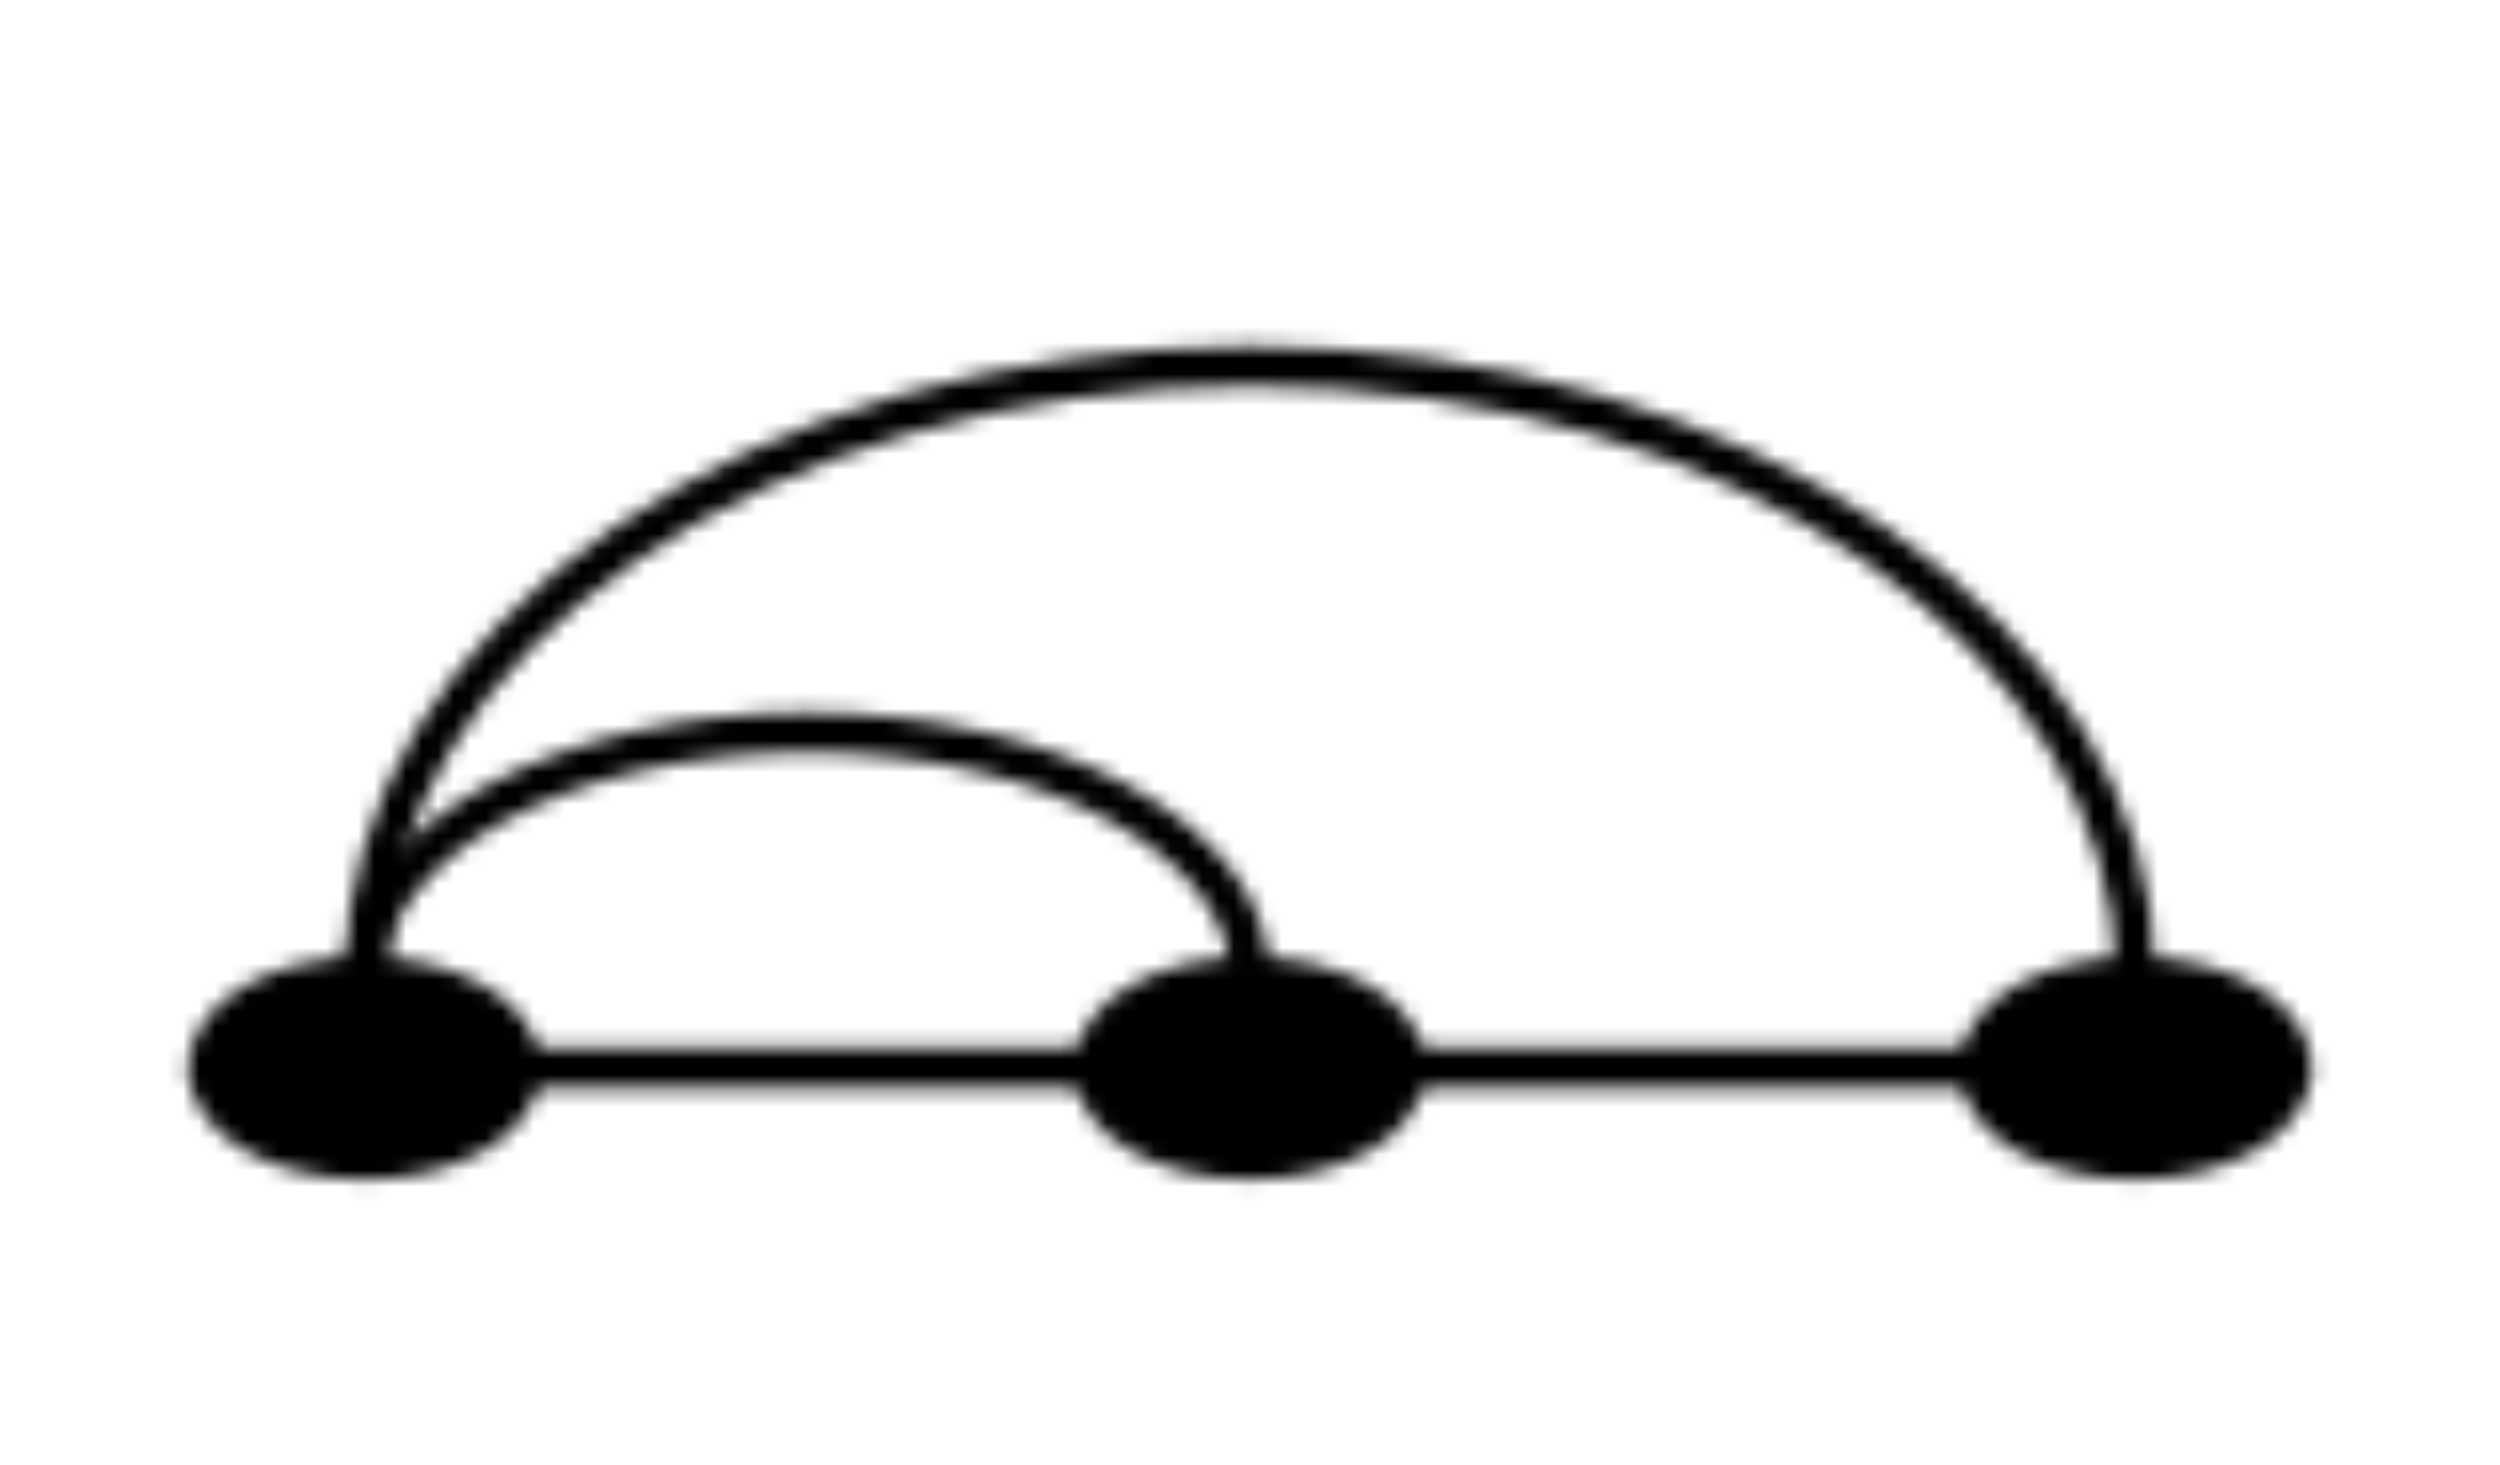 <svg width="157" height="92" viewBox="0 0 157 92" fill="none" xmlns="http://www.w3.org/2000/svg">
<mask id="mask0_9_164" style="mask-type:alpha" maskUnits="userSpaceOnUse" x="11" y="21" width="135" height="54">
<path d="M13.083 67.083H143.917" stroke="white" stroke-width="2.5" stroke-linecap="round" stroke-linejoin="round"/>
<path d="M78.5 61.333C78.5 52.865 66.051 46 50.698 46C35.345 46 22.896 52.865 22.896 61.333" stroke="white" stroke-width="2.5"/>
<path d="M134.104 61.333C134.104 40.162 109.21 23 78.5 23C47.79 23 22.896 40.162 22.896 61.333" stroke="white" stroke-width="2.5" stroke-linecap="round" stroke-linejoin="round"/>
<path d="M134.104 72.833C139.523 72.833 143.917 70.259 143.917 67.083C143.917 63.908 139.523 61.333 134.104 61.333C128.685 61.333 124.292 63.908 124.292 67.083C124.292 70.259 128.685 72.833 134.104 72.833Z" fill="white" stroke="white" stroke-width="2.5" stroke-linecap="round" stroke-linejoin="round"/>
<path d="M78.5 72.833C83.919 72.833 88.312 70.259 88.312 67.083C88.312 63.908 83.919 61.333 78.5 61.333C73.081 61.333 68.688 63.908 68.688 67.083C68.688 70.259 73.081 72.833 78.5 72.833Z" fill="white" stroke="white" stroke-width="2.5" stroke-linecap="round" stroke-linejoin="round"/>
<path d="M22.896 72.833C28.315 72.833 32.708 70.259 32.708 67.083C32.708 63.908 28.315 61.333 22.896 61.333C17.477 61.333 13.083 63.908 13.083 67.083C13.083 70.259 17.477 72.833 22.896 72.833Z" fill="white" stroke="white" stroke-width="2.5" stroke-linecap="round" stroke-linejoin="round"/>
</mask>
<g mask="url(#mask0_9_164)">
<path d="M0 0H157V92H0V0Z" fill="black"/>
</g>
</svg>
